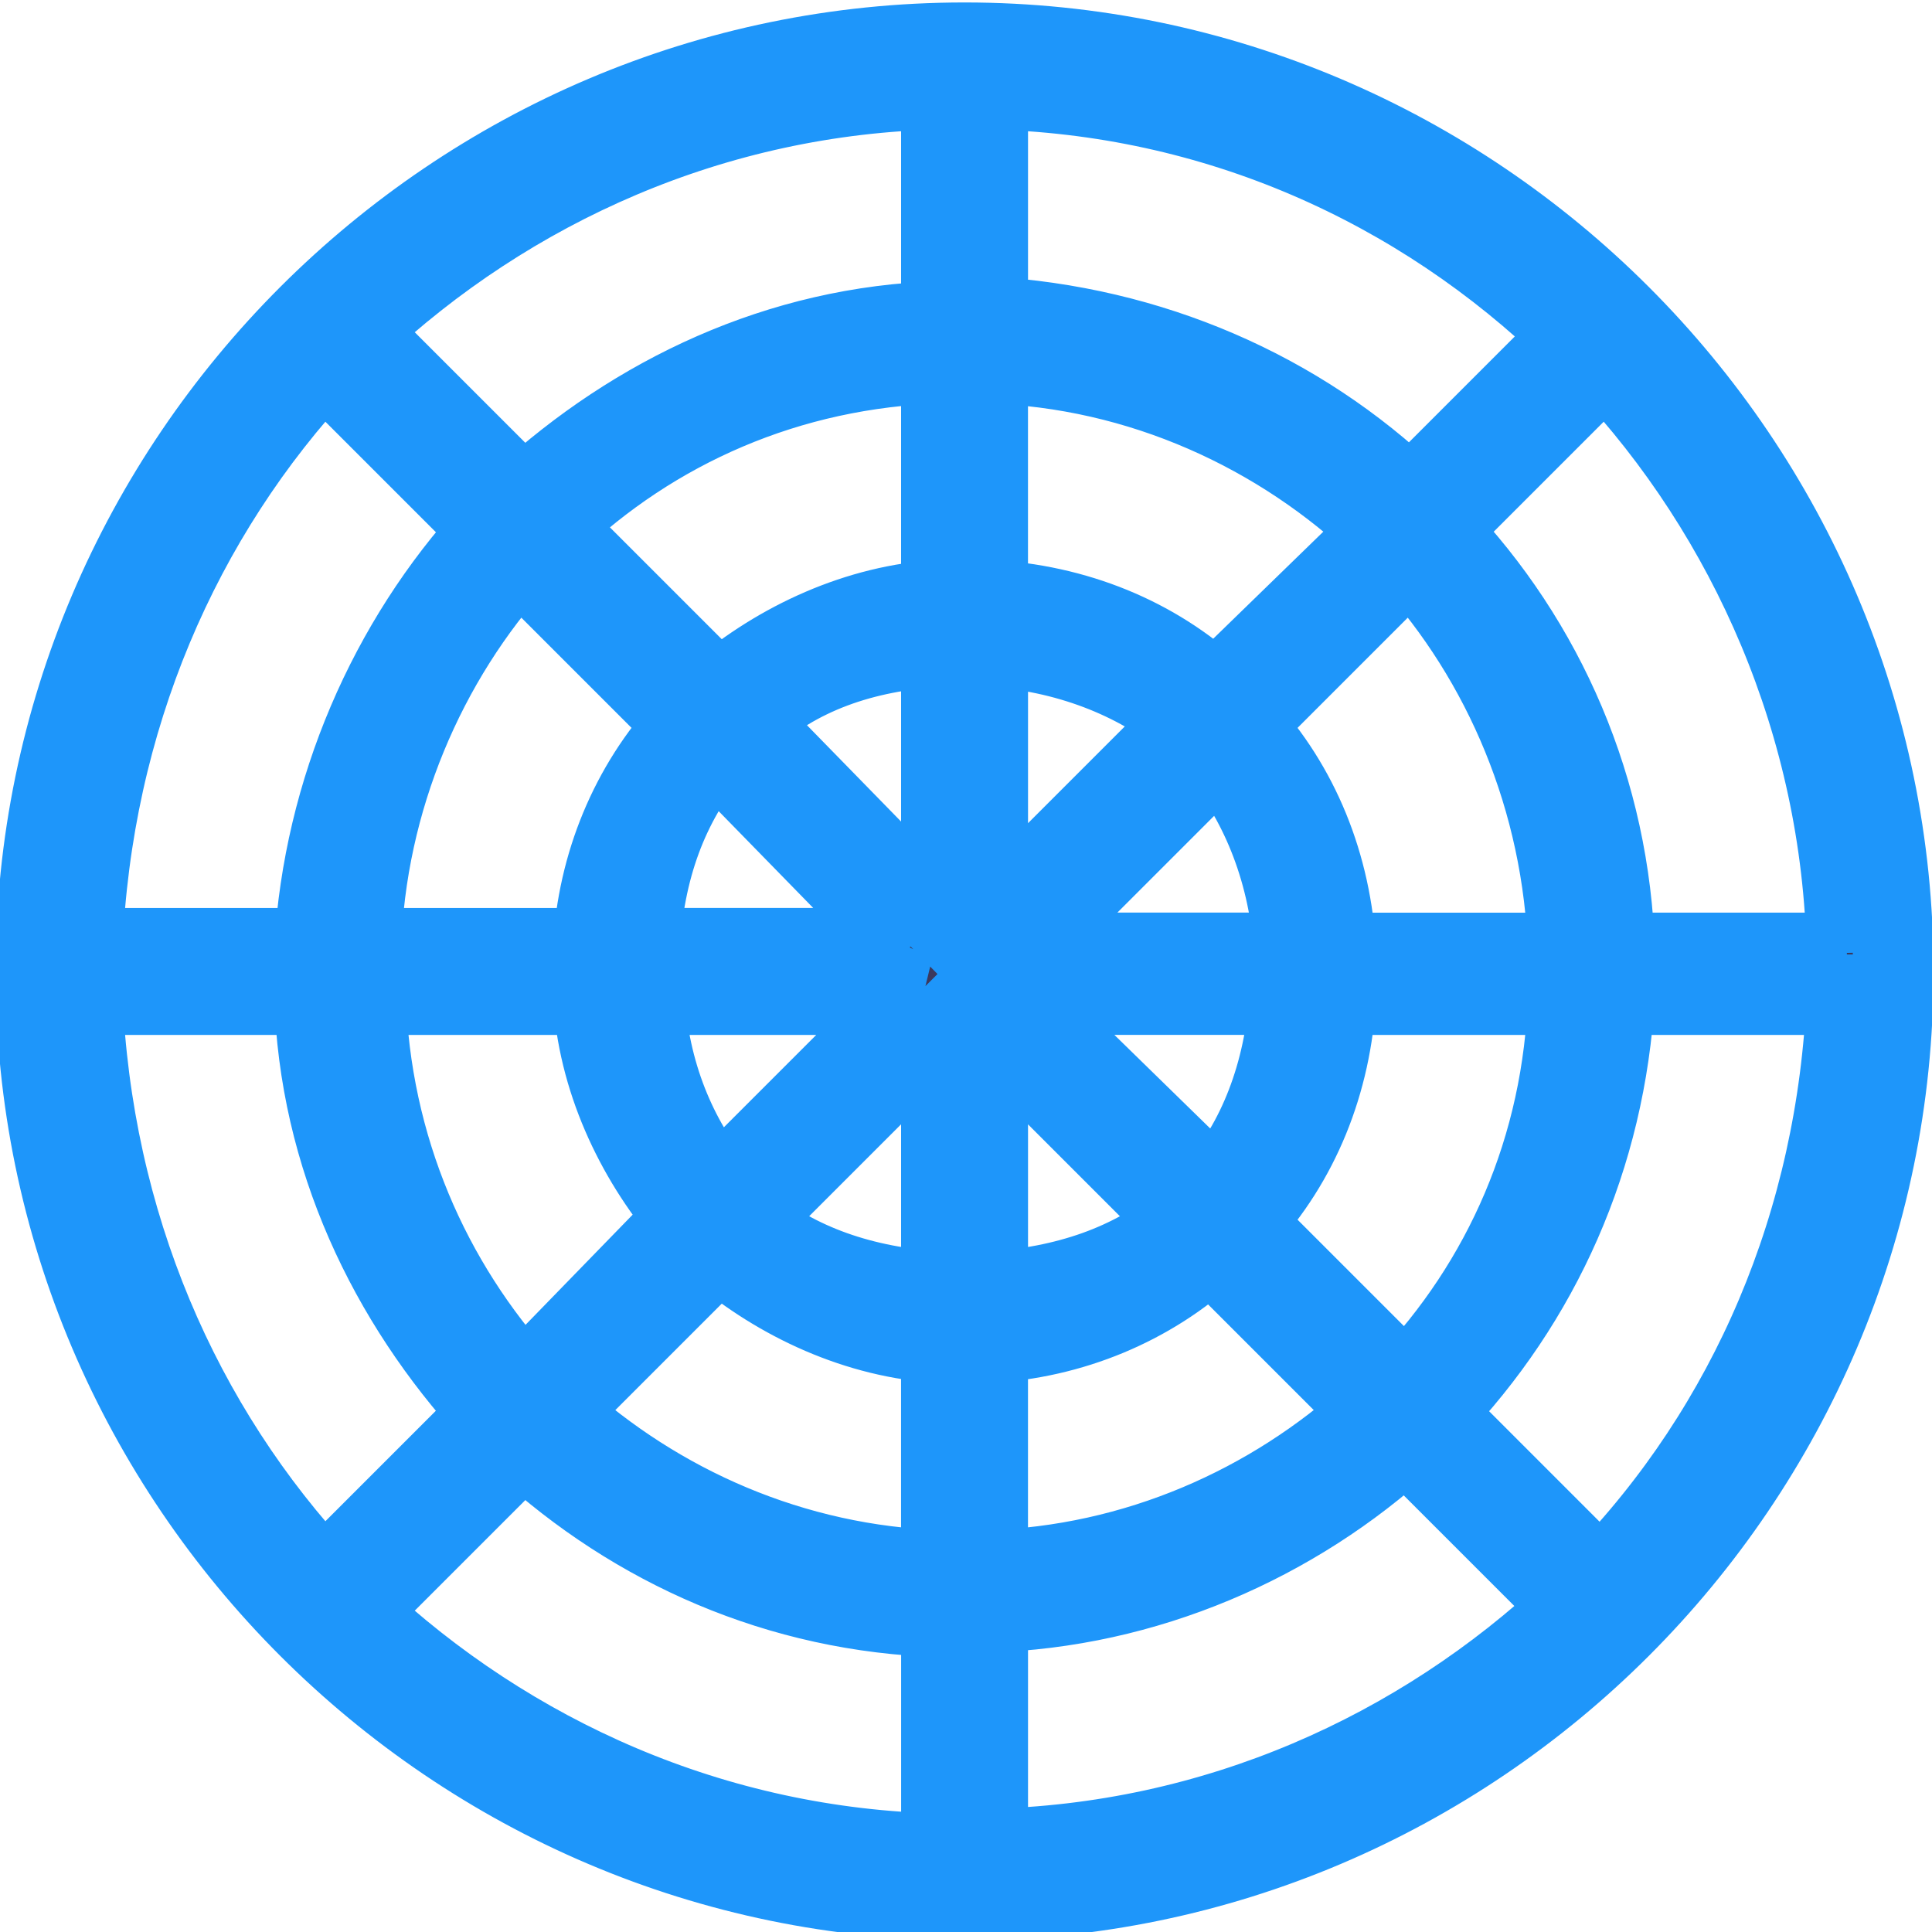 <?xml version="1.0" encoding="UTF-8" standalone="no"?>
<!-- Generator: Adobe Illustrator 15.1.0, SVG Export Plug-In . SVG Version: 6.00 Build 0)  -->

<svg
   xmlns:dc="http://purl.org/dc/elements/1.1/"
   xmlns:cc="http://creativecommons.org/ns#"
   xmlns:rdf="http://www.w3.org/1999/02/22-rdf-syntax-ns#"
   xmlns:svg="http://www.w3.org/2000/svg"
   xmlns="http://www.w3.org/2000/svg"
   xmlns:sodipodi="http://sodipodi.sourceforge.net/DTD/sodipodi-0.dtd"
   xmlns:inkscape="http://www.inkscape.org/namespaces/inkscape"
   version="1.1"
   id="Calque_1"
   x="0px"
   y="0px"
   width="48"
   height="48"
   viewBox="0 0 48 48"
   xml:space="preserve"
   inkscape:version="0.48.4 r9939"
   sodipodi:docname="projection3.svg"><defs
     id="defs9" /><sodipodi:namedview
     pagecolor="#ffffff"
     bordercolor="#666666"
     borderopacity="1"
     objecttolerance="10"
     gridtolerance="10"
     guidetolerance="10"
     inkscape:pageopacity="0"
     inkscape:pageshadow="2"
     inkscape:window-width="1754"
     inkscape:window-height="1054"
     id="namedview7"
     showgrid="false"
     inkscape:snap-global="true"
     inkscape:zoom="8.34386"
     inkscape:cx="33.815794"
     inkscape:cy="15.797192"
     inkscape:window-x="166"
     inkscape:window-y="0"
     inkscape:window-maximized="1"
     inkscape:current-layer="Calque_1" /><style
     type="text/css"
     id="style3">
	.st0{fill:#3C385C;}
</style><path
     class="st0"
     d="m 23.964,1.061 c -12.691,0 -23.074,10.384 -23.074,23.074 0,12.691 10.384,23.074 23.074,23.074 12.691,0 23.074,-10.384 23.074,-23.074 0,-12.691 -10.384,-23.074 -23.074,-23.074 z m 21.921,22.613 -5.769,0 C 40.001,19.636 38.386,15.944 35.732,13.175 l 4.153,-4.153 c 3.577,3.807 5.884,8.999 5.999,14.652 z M 35.04,12.368 C 32.271,9.714 28.579,8.099 24.541,7.868 V 2.215 c 5.653,0.115 10.73,2.423 14.537,6.115 L 35.04,12.368 z M 23.387,32.096 c -1.961,-0.115 -3.577,-0.692 -4.846,-1.731 l 4.846,-4.846 v 6.576 z m 1.154,-6.576 4.846,4.846 c -1.269,1.038 -2.884,1.615 -4.846,1.731 v -6.576 z m 0,-9.461 c 1.961,0.115 3.692,0.808 4.961,1.846 l -4.961,4.961 v -6.807 z m -1.154,6.807 -4.846,-4.961 c 1.269,-1.154 2.884,-1.731 4.846,-1.846 v 6.807 z m 0,-7.961 c -2.077,0.115 -4.038,1.038 -5.538,2.307 l -4.153,-4.153 c 2.538,-2.423 5.884,-3.923 9.691,-4.038 v 5.884 z m -0.808,8.653 -6.692,0 c 0.115,-1.961 0.692,-3.577 1.846,-4.961 l 4.846,4.961 z m 0.115,1.154 -4.846,4.846 C 16.811,28.289 16.119,26.674 16.004,24.713 h 6.692 z m -4.846,6.345 c 1.5,1.269 3.461,2.192 5.538,2.307 v 5.653 C 19.695,38.903 16.35,37.404 13.811,35.096 l 4.038,-4.038 z m 6.692,2.307 c 2.077,-0.115 4.038,-0.923 5.538,-2.307 l 4.038,4.038 c -2.538,2.307 -5.884,3.807 -9.576,3.923 v -5.653 z m 0.692,-8.653 h 6.807 c -0.115,1.961 -0.808,3.692 -1.846,4.846 L 25.233,24.713 z m 0.115,-1.038 4.961,-4.961 c 1.038,1.269 1.731,3 1.846,4.961 l -6.807,0 z m 4.846,-6.461 c -1.5,-1.384 -3.461,-2.192 -5.653,-2.307 V 9.022 c 3.807,0.115 7.268,1.731 9.807,4.153 l -4.153,4.038 z M 23.387,7.984 C 19.349,8.099 15.773,9.83 13.004,12.368 L 8.85,8.214 C 12.658,4.638 17.734,2.33 23.387,2.215 V 7.984 z M 17.042,18.021 c -1.384,1.5 -2.192,3.461 -2.307,5.538 l -5.769,0 c 0.115,-3.692 1.615,-7.153 3.923,-9.691 l 4.153,4.153 z m -2.307,6.692 c 0.115,2.077 1.038,4.038 2.307,5.538 l -4.038,4.153 C 10.696,31.866 9.197,28.52 9.081,24.713 h 5.653 z m -1.731,11.191 c 2.769,2.538 6.345,4.153 10.384,4.269 V 46.057 C 17.734,45.941 12.658,43.634 8.85,40.057 l 4.153,-4.153 z m 11.537,4.153 c 3.923,-0.115 7.615,-1.731 10.384,-4.269 l 4.153,4.153 c -3.807,3.577 -8.884,5.884 -14.537,5.999 V 40.057 z m 6.345,-9.691 c 1.384,-1.5 2.192,-3.461 2.307,-5.653 h 5.769 c -0.115,3.807 -1.615,7.153 -4.038,9.691 l -4.038,-4.038 z m 2.307,-6.692 c -0.115,-2.192 -0.923,-4.153 -2.307,-5.653 l 4.153,-4.153 c 2.307,2.538 3.807,5.999 3.923,9.807 l -5.769,0 z M 8.043,9.022 12.196,13.175 C 9.658,15.944 8.043,19.636 7.812,23.559 l -5.769,0 C 2.274,17.906 4.466,12.829 8.043,9.022 z M 2.043,24.713 H 7.812 c 0.115,4.038 1.846,7.615 4.384,10.384 L 8.043,39.25 C 4.466,35.442 2.274,30.366 2.043,24.713 z M 39.77,39.25 35.617,35.096 C 38.27,32.327 39.886,28.751 40.116,24.713 h 5.769 c -0.231,5.653 -2.423,10.73 -6.115,14.537 z"
     id="path5"
     inkscape:connector-curvature="0"
     style="fill:#3c385c;stroke:#1e96fa;stroke-width:2;stroke-miterlimit:4;stroke-opacity:1;stroke-dasharray:none" /></svg>
